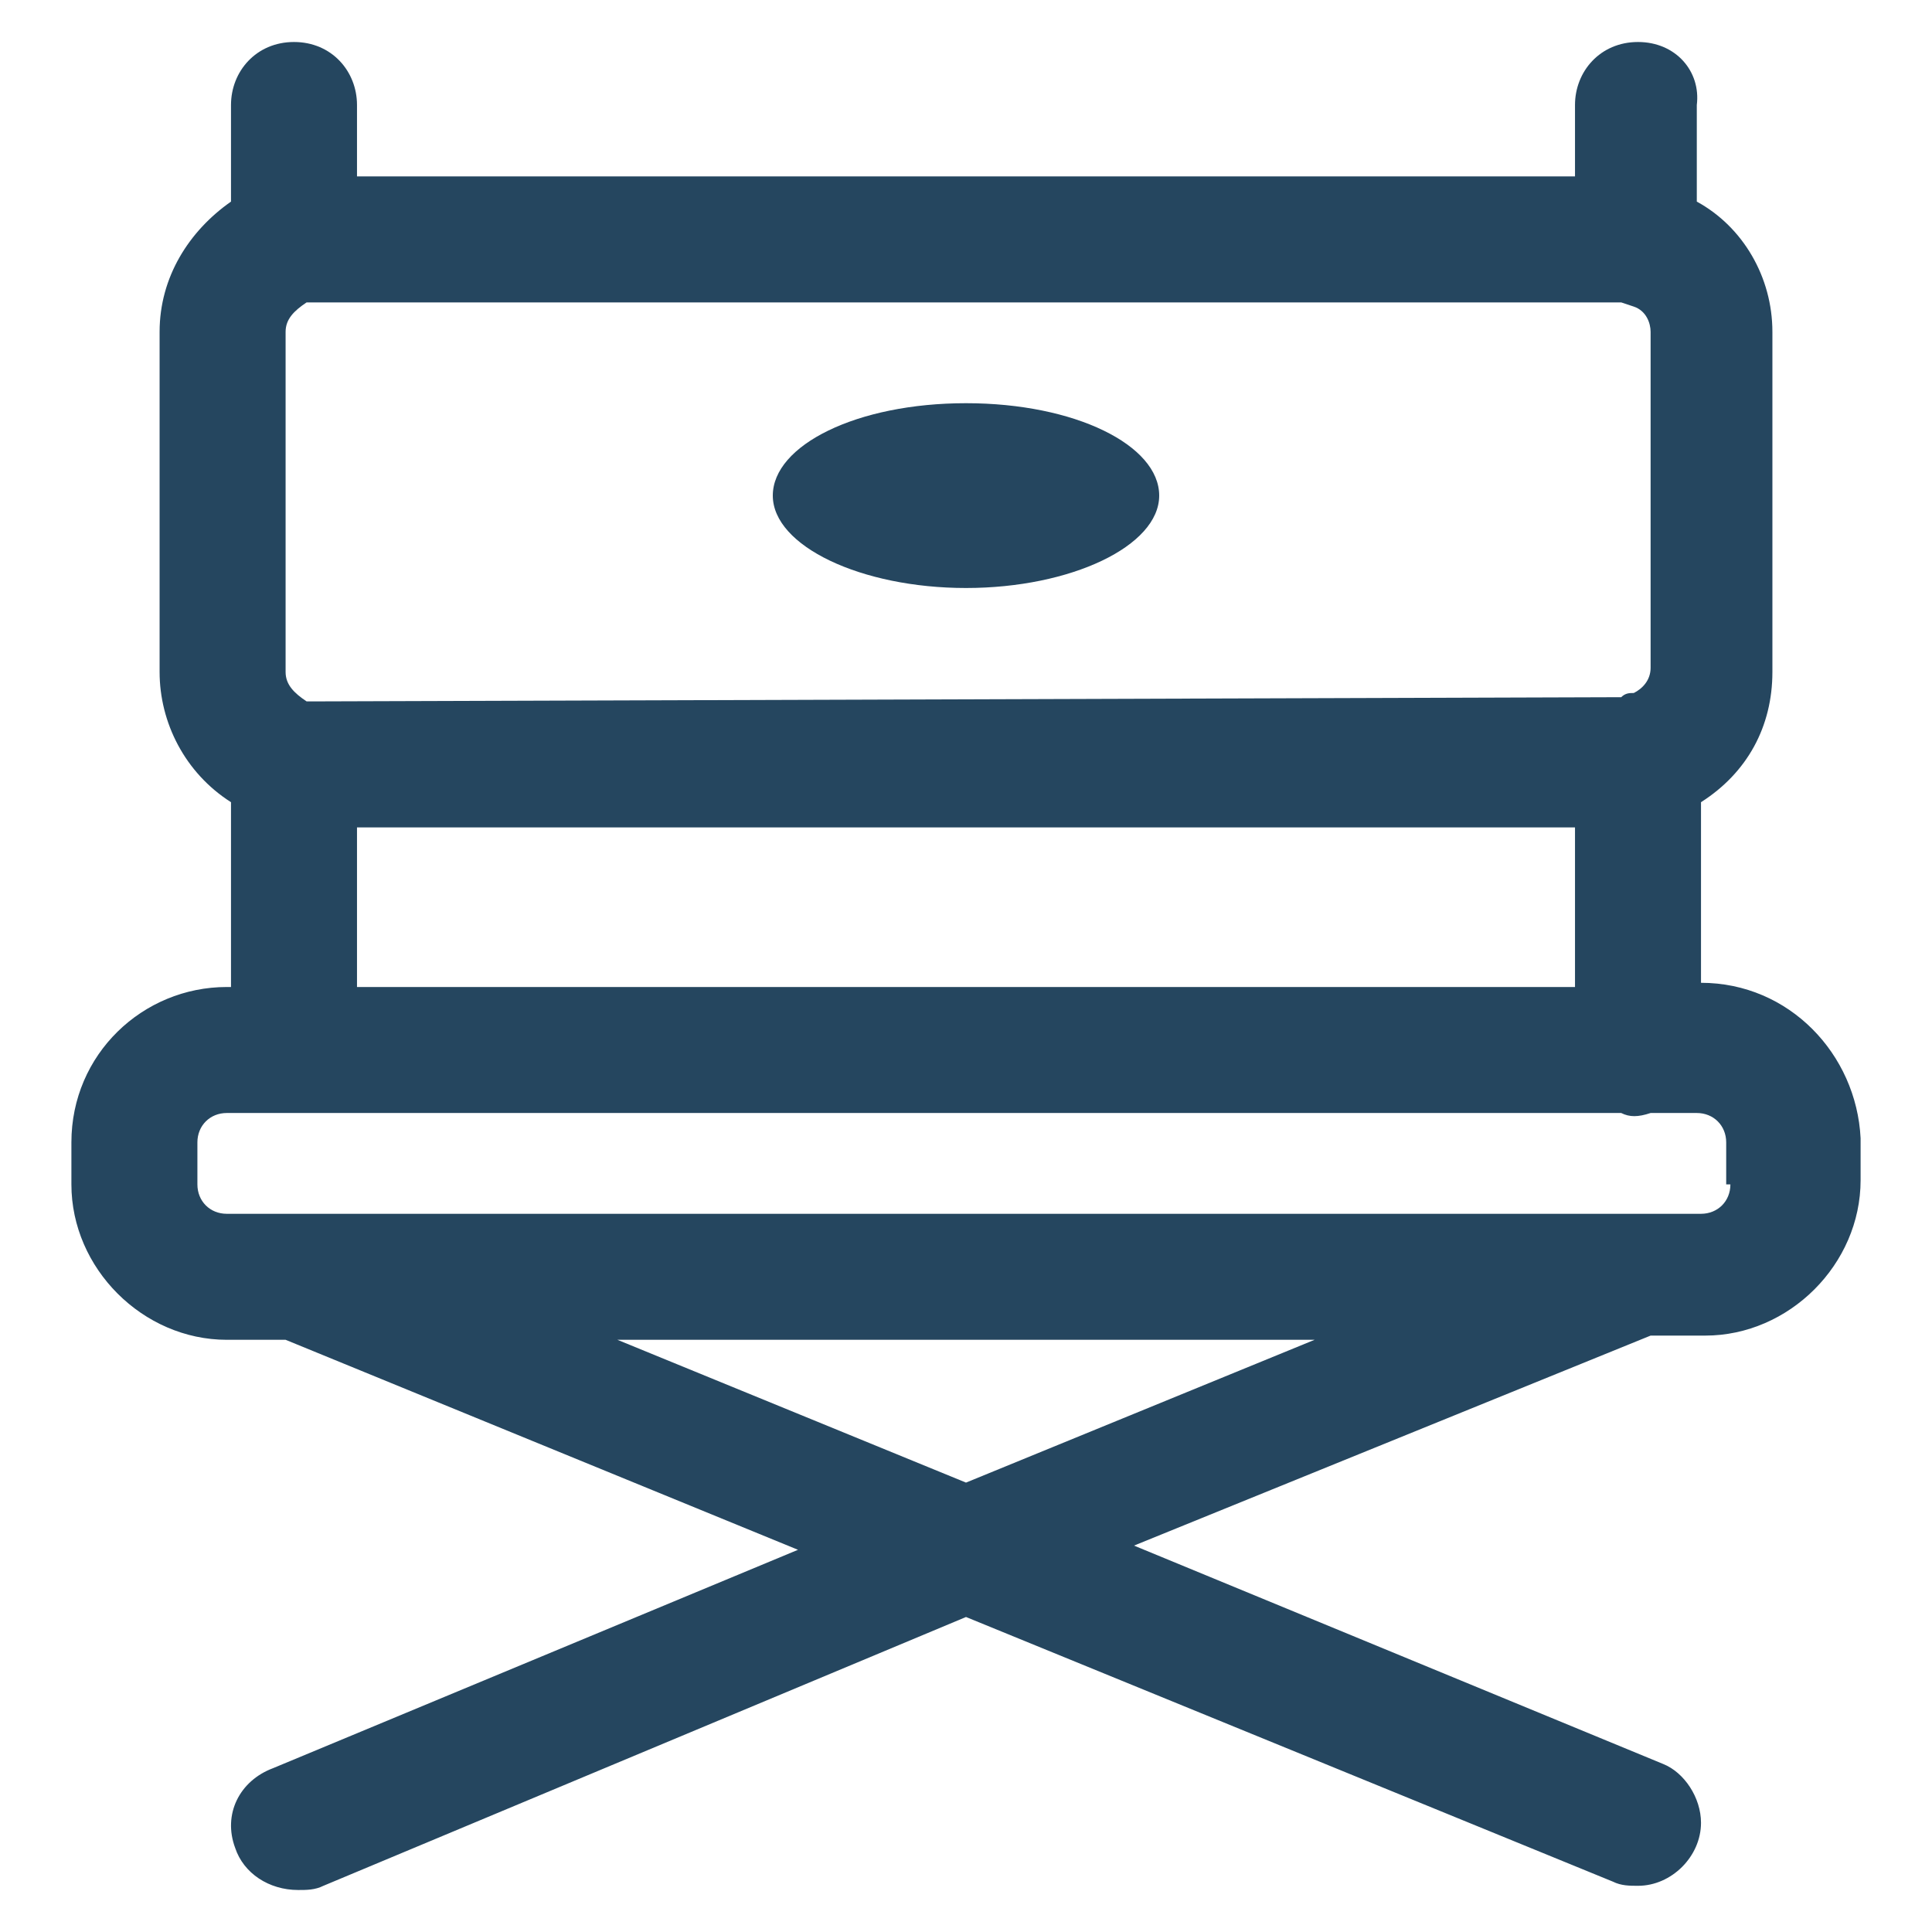 <?xml version="1.0" encoding="utf-8"?>
<!-- Generator: Adobe Illustrator 24.0.1, SVG Export Plug-In . SVG Version: 6.00 Build 0)  -->
<svg version="1.1" id="PICTOS_vectos" xmlns="http://www.w3.org/2000/svg" xmlns:xlink="http://www.w3.org/1999/xlink" x="0px"
	 y="0px" viewBox="0 0 46 46" style="enable-background:new 0 0 46 46;" xml:space="preserve">
<style type="text/css">
	.st0{fill:#25465F;}
</style>
<path class="st0" d="M40.5,23.4L40.5,23.4v-4.3c1.1-0.7,1.7-1.8,1.7-3.1V7.9c0-1.3-0.7-2.5-1.8-3.1V2.5C40.5,1.7,39.9,1,39,1
	s-1.5,0.7-1.5,1.5v1.7h-29V2.5C8.5,1.7,7.9,1,7,1S5.5,1.7,5.5,2.5v2.3C4.5,5.5,3.8,6.6,3.8,7.9V16c0,1.2,0.6,2.4,1.7,3.1v4.4H5.4
	c-2,0-3.7,1.6-3.7,3.7v1c0,2,1.7,3.7,3.7,3.7h0h1.4L19,36.9L6.5,42.1c-0.8,0.3-1.2,1.1-0.9,1.9c0.2,0.6,0.8,1,1.5,1
	c0.2,0,0.4,0,0.6-0.1L23,38.5l15.4,6.3c0.2,0.1,0.4,0.1,0.6,0.1c0.8,0,1.5-0.7,1.5-1.5c0-0.6-0.4-1.2-0.9-1.4l-12.6-5.2l12.3-5h1.3
	c2,0,3.7-1.7,3.7-3.7c0,0,0,0,0,0v-1C44.2,25.1,42.6,23.4,40.5,23.4z M7.5,16.7L7.5,16.7H7.3C7,16.5,6.8,16.3,6.8,16V7.9
	c0-0.3,0.2-0.5,0.5-0.7l0,0c0.1,0,0.1,0,0.2,0h31.1l0.3,0.1c0.3,0.1,0.4,0.4,0.4,0.6v8c0,0.3-0.2,0.5-0.4,0.6c-0.1,0-0.2,0-0.3,0.1
	L7.5,16.7z M8.5,19.7h29v3.8h-29V19.7z M23,35.3l-8.3-3.4h16.6L23,35.3z M41.2,28.2c0,0.4-0.3,0.7-0.7,0.7l0,0H5.4
	c-0.4,0-0.7-0.3-0.7-0.7l0,0v-1c0-0.4,0.3-0.7,0.7-0.7c0,0,0,0,0,0h1.2c0.1,0,0.2,0,0.3,0c0.1,0,0.2,0,0.3,0h31.4
	c0.2,0.1,0.4,0.1,0.7,0h1.1c0.4,0,0.7,0.3,0.7,0.7c0,0,0,0,0,0V28.2z"/>
<path class="st0" d="M23,9.6c-2.6,0-4.6,1-4.6,2.2S20.5,14,23,14s4.6-1,4.6-2.2S25.6,9.6,23,9.6z"/>
</svg>
